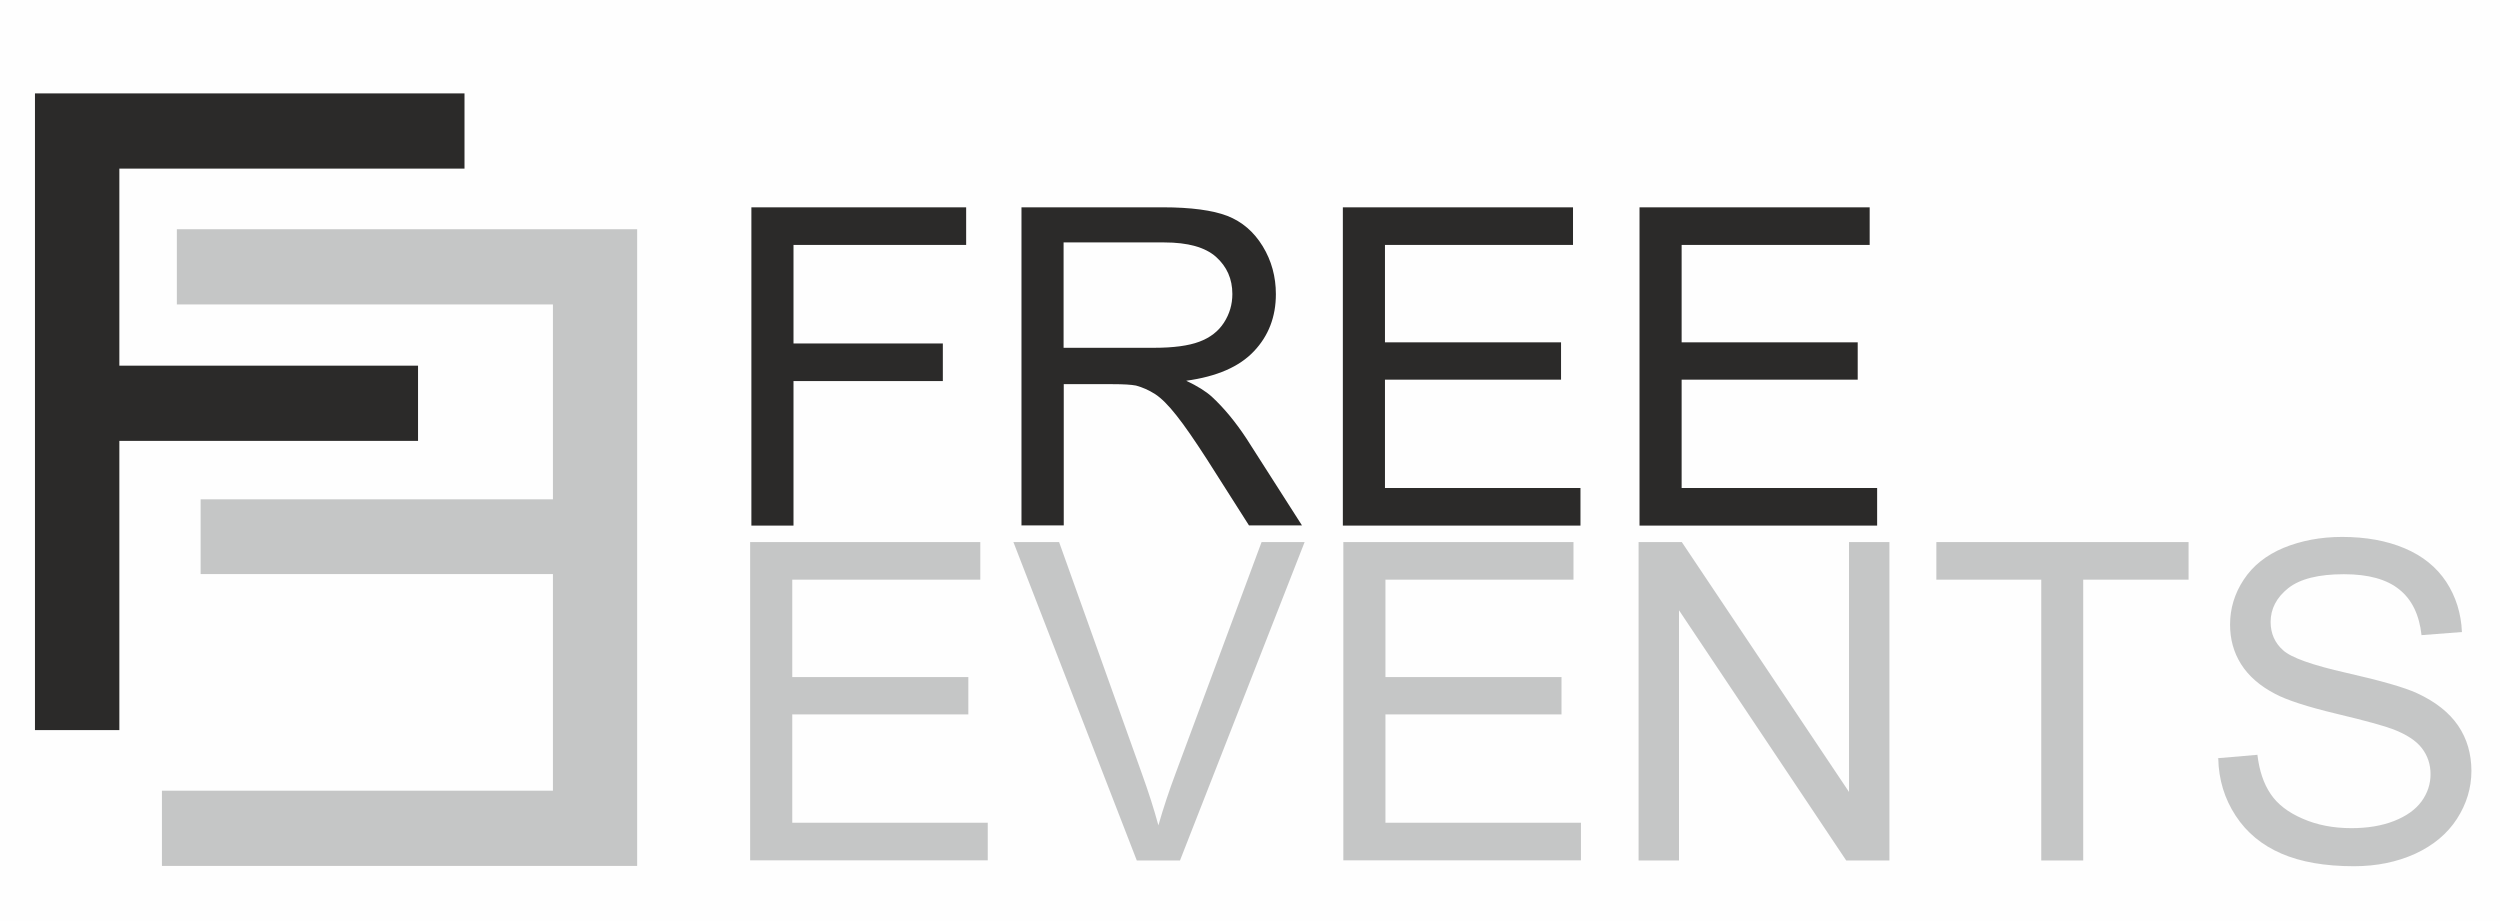 <?xml version="1.0" encoding="UTF-8"?>
<!DOCTYPE svg PUBLIC "-//W3C//DTD SVG 1.1//EN" "http://www.w3.org/Graphics/SVG/1.1/DTD/svg11.dtd">
<!-- Creator: CorelDRAW -->
<svg xmlns="http://www.w3.org/2000/svg" xml:space="preserve" width="16.087mm" height="5.927mm" style="shape-rendering:geometricPrecision; text-rendering:geometricPrecision; image-rendering:optimizeQuality; fill-rule:evenodd; clip-rule:evenodd"
viewBox="0 0 16.087 5.927"
 xmlns:xlink="http://www.w3.org/1999/xlink">
 <rect x="0" y="0" width="16.087" height="5.927" fill="#808080" stroke="none"/>
 <defs>
  <style type="text/css">
   <![CDATA[
    .str0 {stroke:#FEFEFE;stroke-width:0.2}
    .fil0 {fill:#FEFEFE}
    .fil2 {fill:#2B2A29;fill-rule:nonzero}
    .fil1 {fill:#C5C6C6;fill-rule:nonzero}
   ]]>
  </style>
 </defs>
 <g id="Warstwa_x0020_1">
  <rect class="fil0 str0" x="0.019" y="-0.056" width="16.007" height="5.997"/>
  <g id="_188147096">
   <g>
    <polygon id="_188143016" class="fil1" points="4.1,5.572 4.1,1.475 1.138,1.475 1.138,1.959 3.558,1.959 3.558,3.213 1.291,3.213 1.291,3.694 3.558,3.694 3.558,5.088 1.042,5.088 1.042,5.572 "/>
    <polygon id="_188142944" class="fil2" points="0.225,4.698 0.225,0.601 2.989,0.601 2.989,1.085 0.768,1.085 0.768,2.353 2.69,2.353 2.69,2.837 0.768,2.837 0.768,4.698 "/>
   </g>
   <g>
    <path id="_188141528" class="fil2" d="M4.835 3.382l0 -2.048 1.382 0 0 0.242 -1.111 0 0 0.634 0.961 0 0 0.242 -0.961 0 0 0.93 -0.271 0zm1.738 0l0 -2.048 0.908 0c0.183,0 0.322,0.019 0.416,0.055 0.095,0.037 0.171,0.102 0.228,0.195 0.057,0.093 0.085,0.197 0.085,0.309 0,0.145 -0.047,0.268 -0.141,0.367 -0.094,0.1 -0.239,0.163 -0.436,0.19 0.072,0.034 0.126,0.068 0.164,0.102 0.079,0.073 0.154,0.164 0.225,0.272l0.356 0.557 -0.341 0 -0.271 -0.426c-0.079,-0.122 -0.144,-0.217 -0.196,-0.282 -0.051,-0.065 -0.097,-0.111 -0.137,-0.137 -0.041,-0.026 -0.082,-0.044 -0.123,-0.055 -0.031,-0.006 -0.081,-0.009 -0.151,-0.009l-0.314 0 0 0.909 -0.271 0zm0.271 -1.144l0.583 0c0.123,0 0.221,-0.013 0.29,-0.039 0.07,-0.026 0.123,-0.067 0.159,-0.123 0.036,-0.056 0.054,-0.117 0.054,-0.184 0,-0.097 -0.035,-0.176 -0.105,-0.239 -0.07,-0.062 -0.181,-0.093 -0.333,-0.093l-0.648 0 0 0.678zm1.797 1.144l0 -2.048 1.481 0 0 0.242 -1.21 0 0 0.627 1.133 0 0 0.24 -1.133 0 0 0.697 1.258 0 0 0.242 -1.529 0zm1.909 0l0 -2.048 1.481 0 0 0.242 -1.21 0 0 0.627 1.133 0 0 0.24 -1.133 0 0 0.697 1.258 0 0 0.242 -1.529 0z"/>
    <path id="_188141624" class="fil1" d="M4.827 5.537l0 -2.049 1.481 0 0 0.242 -1.21 0 0 0.627 1.133 0 0 0.24 -1.133 0 0 0.697 1.258 0 0 0.242 -1.529 0zm2.488 0l-0.794 -2.049 0.294 0 0.532 1.488c0.043,0.119 0.079,0.231 0.107,0.335 0.032,-0.112 0.069,-0.223 0.111,-0.335l0.553 -1.488 0.277 0 -0.802 2.049 -0.278 0zm1.329 0l0 -2.049 1.481 0 0 0.242 -1.21 0 0 0.627 1.133 0 0 0.24 -1.133 0 0 0.697 1.258 0 0 0.242 -1.529 0zm1.9 0l0 -2.049 0.278 0 1.076 1.608 0 -1.608 0.26 0 0 2.049 -0.278 0 -1.076 -1.61 0 1.61 -0.26 0zm2.591 0l0 -1.807 -0.675 0 0 -0.242 1.623 0 0 0.242 -0.678 0 0 1.807 -0.271 0zm1.135 -0.658l0.256 -0.022c0.012,0.102 0.04,0.186 0.085,0.252 0.044,0.066 0.113,0.119 0.206,0.159 0.093,0.041 0.198,0.061 0.314,0.061 0.103,0 0.195,-0.015 0.274,-0.046 0.079,-0.031 0.138,-0.073 0.177,-0.126 0.039,-0.054 0.058,-0.112 0.058,-0.175 0,-0.064 -0.019,-0.12 -0.056,-0.168 -0.037,-0.048 -0.099,-0.088 -0.184,-0.121 -0.055,-0.021 -0.176,-0.055 -0.365,-0.1 -0.188,-0.045 -0.32,-0.088 -0.395,-0.128 -0.098,-0.051 -0.171,-0.115 -0.219,-0.191 -0.048,-0.076 -0.071,-0.161 -0.071,-0.255 0,-0.103 0.029,-0.2 0.088,-0.289 0.059,-0.09 0.145,-0.158 0.257,-0.205 0.113,-0.046 0.238,-0.07 0.376,-0.07 0.152,0 0.286,0.024 0.402,0.073 0.116,0.049 0.205,0.121 0.268,0.216 0.062,0.095 0.096,0.203 0.101,0.323l-0.26 0.02c-0.014,-0.129 -0.061,-0.228 -0.142,-0.293 -0.081,-0.066 -0.199,-0.099 -0.357,-0.099 -0.164,0 -0.283,0.03 -0.359,0.09 -0.075,0.06 -0.113,0.133 -0.113,0.217 0,0.074 0.027,0.135 0.08,0.182 0.052,0.048 0.188,0.096 0.409,0.146 0.22,0.05 0.372,0.093 0.454,0.131 0.119,0.055 0.207,0.125 0.264,0.209 0.057,0.084 0.085,0.182 0.085,0.291 0,0.109 -0.031,0.212 -0.093,0.308 -0.062,0.096 -0.152,0.171 -0.269,0.225 -0.117,0.053 -0.248,0.08 -0.394,0.08 -0.186,0 -0.341,-0.027 -0.466,-0.081 -0.125,-0.054 -0.224,-0.135 -0.295,-0.244 -0.071,-0.108 -0.109,-0.231 -0.112,-0.368z"/>
   </g>
  </g>
 </g>
</svg>
